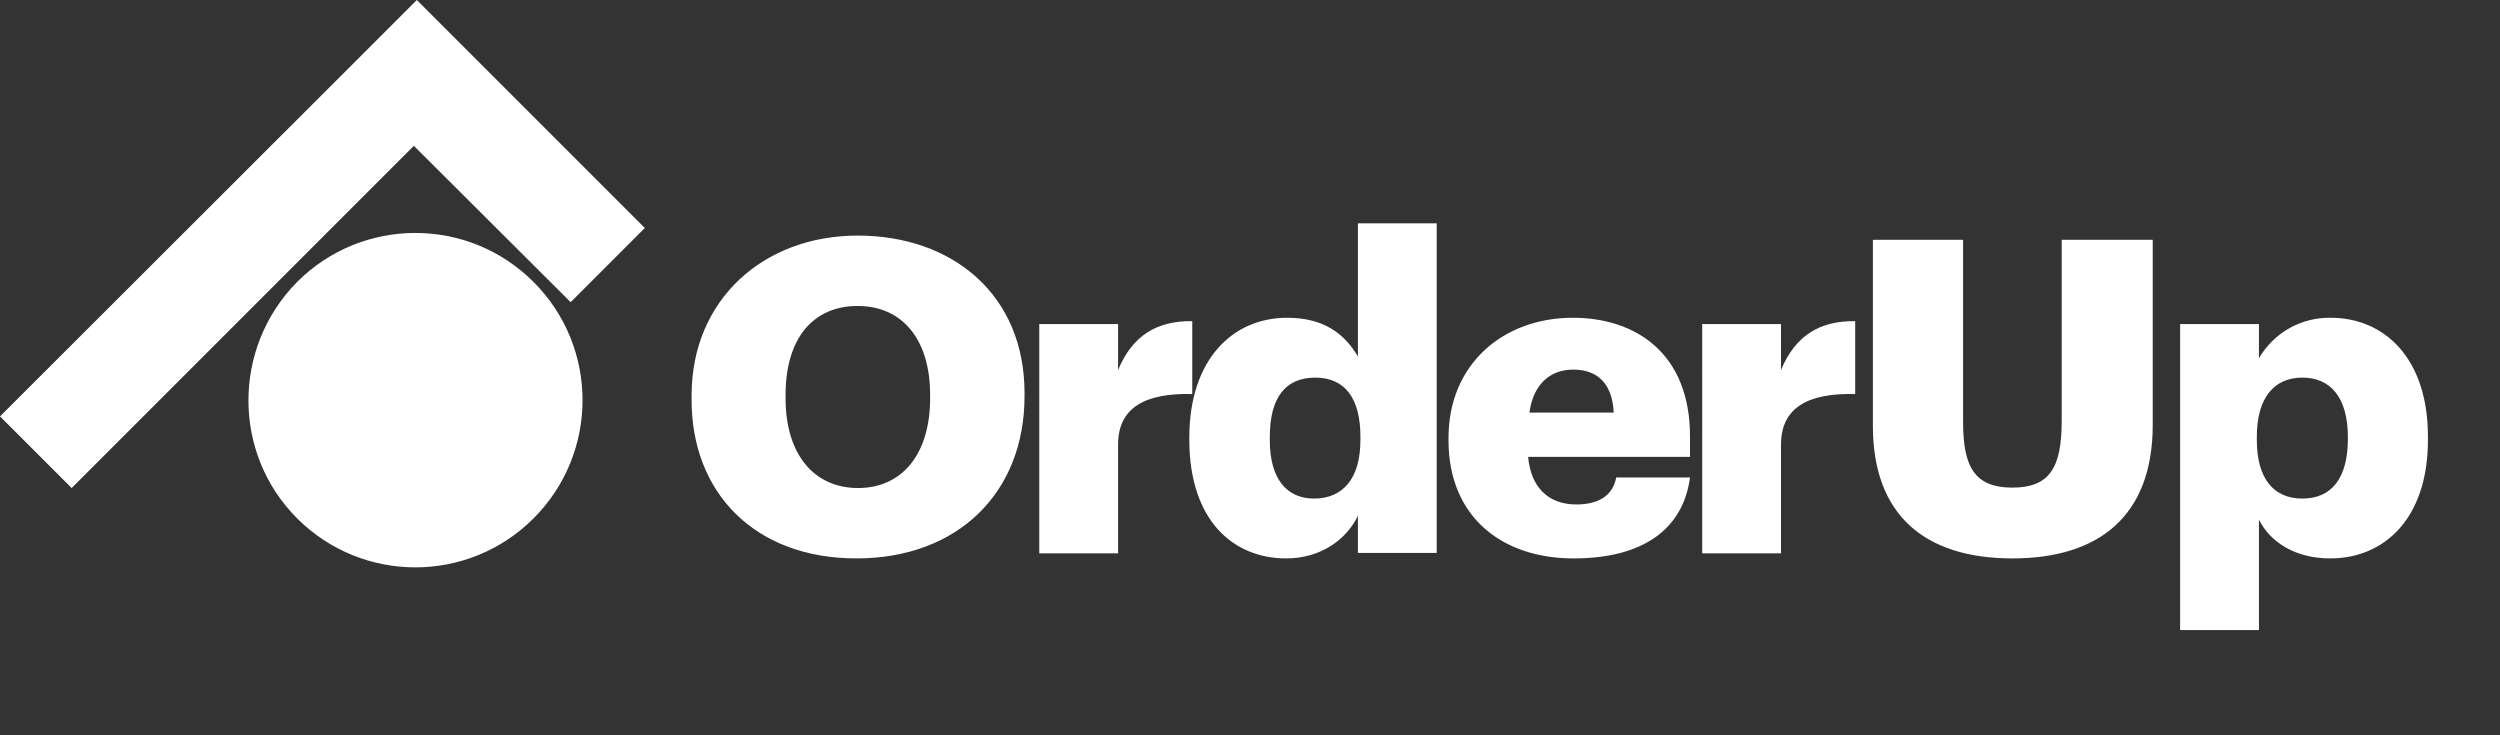 <?xml version="1.0" encoding="UTF-8" standalone="no"?>
<!-- Generator: Adobe Illustrator 24.3.0, SVG Export Plug-In . SVG Version: 6.00 Build 0)  -->

<svg
   version="1.1"
   id="Layer_1"
   x="0px"
   y="0px"
   viewBox="0 0 593.2 174.5"
   style="enable-background:new 0 0 593.2 174.5;"
   xml:space="preserve"
   sodipodi:docname="orderup-logo-white.svg"
   inkscape:version="1.1.1 (3bf5ae0d25, 2021-09-20)"
   xmlns:inkscape="http://www.inkscape.org/namespaces/inkscape"
   xmlns:sodipodi="http://sodipodi.sourceforge.net/DTD/sodipodi-0.dtd"
   xmlns="http://www.w3.org/2000/svg"
   xmlns:svg="http://www.w3.org/2000/svg"><rect x="0" y="0" width="593.2" height="174.5" fill="#333333" stroke="none"/><defs
   id="defs11" /><sodipodi:namedview
   id="namedview9"
   pagecolor="#505050"
   bordercolor="#ffffff"
   borderopacity="1"
   inkscape:pageshadow="0"
   inkscape:pageopacity="0"
   inkscape:pagecheckerboard="1"
   showgrid="false"
   inkscape:zoom="1.8981793"
   inkscape:cx="296.60001"
   inkscape:cy="87.452222"
   inkscape:current-layer="Layer_1" />
<style
   type="text/css"
   id="style2">
	.st0{fill:#F97C85;}
	.st1{fill-rule:evenodd;clip-rule:evenodd;fill:#F97C85;}
</style>
<path
   class="st0"
   d="M203.6,115.8c-10.3,0-17.2-7.8-17.2-21.3v-0.8c0-13.5,6.6-21.1,17.1-21.1s17.2,7.8,17.2,21.1v0.8  C220.7,107.7,214.1,115.8,203.6,115.8z M203.2,132.5c24.1,0,39.9-15.6,39.9-38.5v-0.8c0-23.1-16.9-37.3-39.6-37.3  c-22.3,0-39.4,15.2-39.4,37.9v0.9C164,116.9,179.1,132.5,203.2,132.5z M246.6,131.3h18.7v-25.8c0-8.7,6.3-12.3,17.6-12V76.2  c-8.4-0.1-14.2,3.4-17.6,11.6V76.9h-18.7L246.6,131.3z M305.2,132.5c8.2,0,14.3-4.5,17-10.1v8.8h18.7V53h-18.7v31.6  c-3.2-5.5-8.2-9.2-16.8-9.2c-12.9,0-23.2,9.9-23.2,28.4v0.8C282.3,123.5,292.6,132.5,305.2,132.5z M311.8,118.3  c-6.5,0-10.5-4.7-10.5-13.8v-0.8c0-9.5,3.8-14.1,10.8-14.1s10.7,4.9,10.7,14v0.8C322.8,113.6,318.6,118.3,311.8,118.3L311.8,118.3z   M373.4,132.5c16.5,0,26-7,27.6-19.2h-17.5c-0.7,3.6-3.3,6.4-9.5,6.4c-6.7,0-10.8-4.2-11.4-11.3h38.4v-4.9  c0-19.6-12.8-28.1-27.8-28.1c-16.5,0-29.5,11-29.5,28.5v0.8C343.8,122.6,356.3,132.5,373.4,132.5z M362.9,97.9  c0.9-6.6,4.8-10.2,10.4-10.2c6,0,9.3,3.6,9.6,10.2H362.9z M403.9,131.3h18.7v-25.8c0-8.7,6.3-12.3,17.6-12V76.2  c-8.4-0.1-14.2,3.4-17.6,11.6V76.9h-18.7L403.9,131.3z M477.5,132.5c20.6,0,33.3-10.1,33.3-31.7V56.9h-21.6v42.9  c0,11.1-2.8,15.9-11.7,15.9c-9.1,0-11.7-5.1-11.7-15.6V56.9h-21.4v44.2C444.4,121.9,456.4,132.5,477.5,132.5z M517.3,149.5H536  v-26.2c2.7,5.4,8.7,9.2,16.9,9.2c12.8,0,23.2-9.4,23.2-28.1v-0.8c0-18.6-10.3-28.2-23.1-28.2c-7-0.1-13.4,3.5-17,9.6v-8.1h-18.7  V149.5z M546.3,118.3c-6.8,0-10.8-4.7-10.8-13.9v-0.8c0-9.2,4.1-14,10.8-14c6.6,0,10.8,4.6,10.8,14.1v0.8  C557,113.4,553.3,118.3,546.3,118.3L546.3,118.3z"
   id="path4"
   style="fill:#ffffff" />
<path
   class="st1"
   d="M98.9,0L153,54.1l-17.6,17.6L98.2,34.6L17,115.8l-17-17l81.2-81.1l0.2-0.2L98.9,0z M70.5,123  c15.5,15.5,40.6,15.5,56.1,0s15.5-40.6,0-56.1s-40.6-15.5-56.1,0c0,0,0,0,0,0C55.1,82.5,55.1,107.6,70.5,123z"
   id="path6"
   style="fill:#ffffff" />
</svg>
